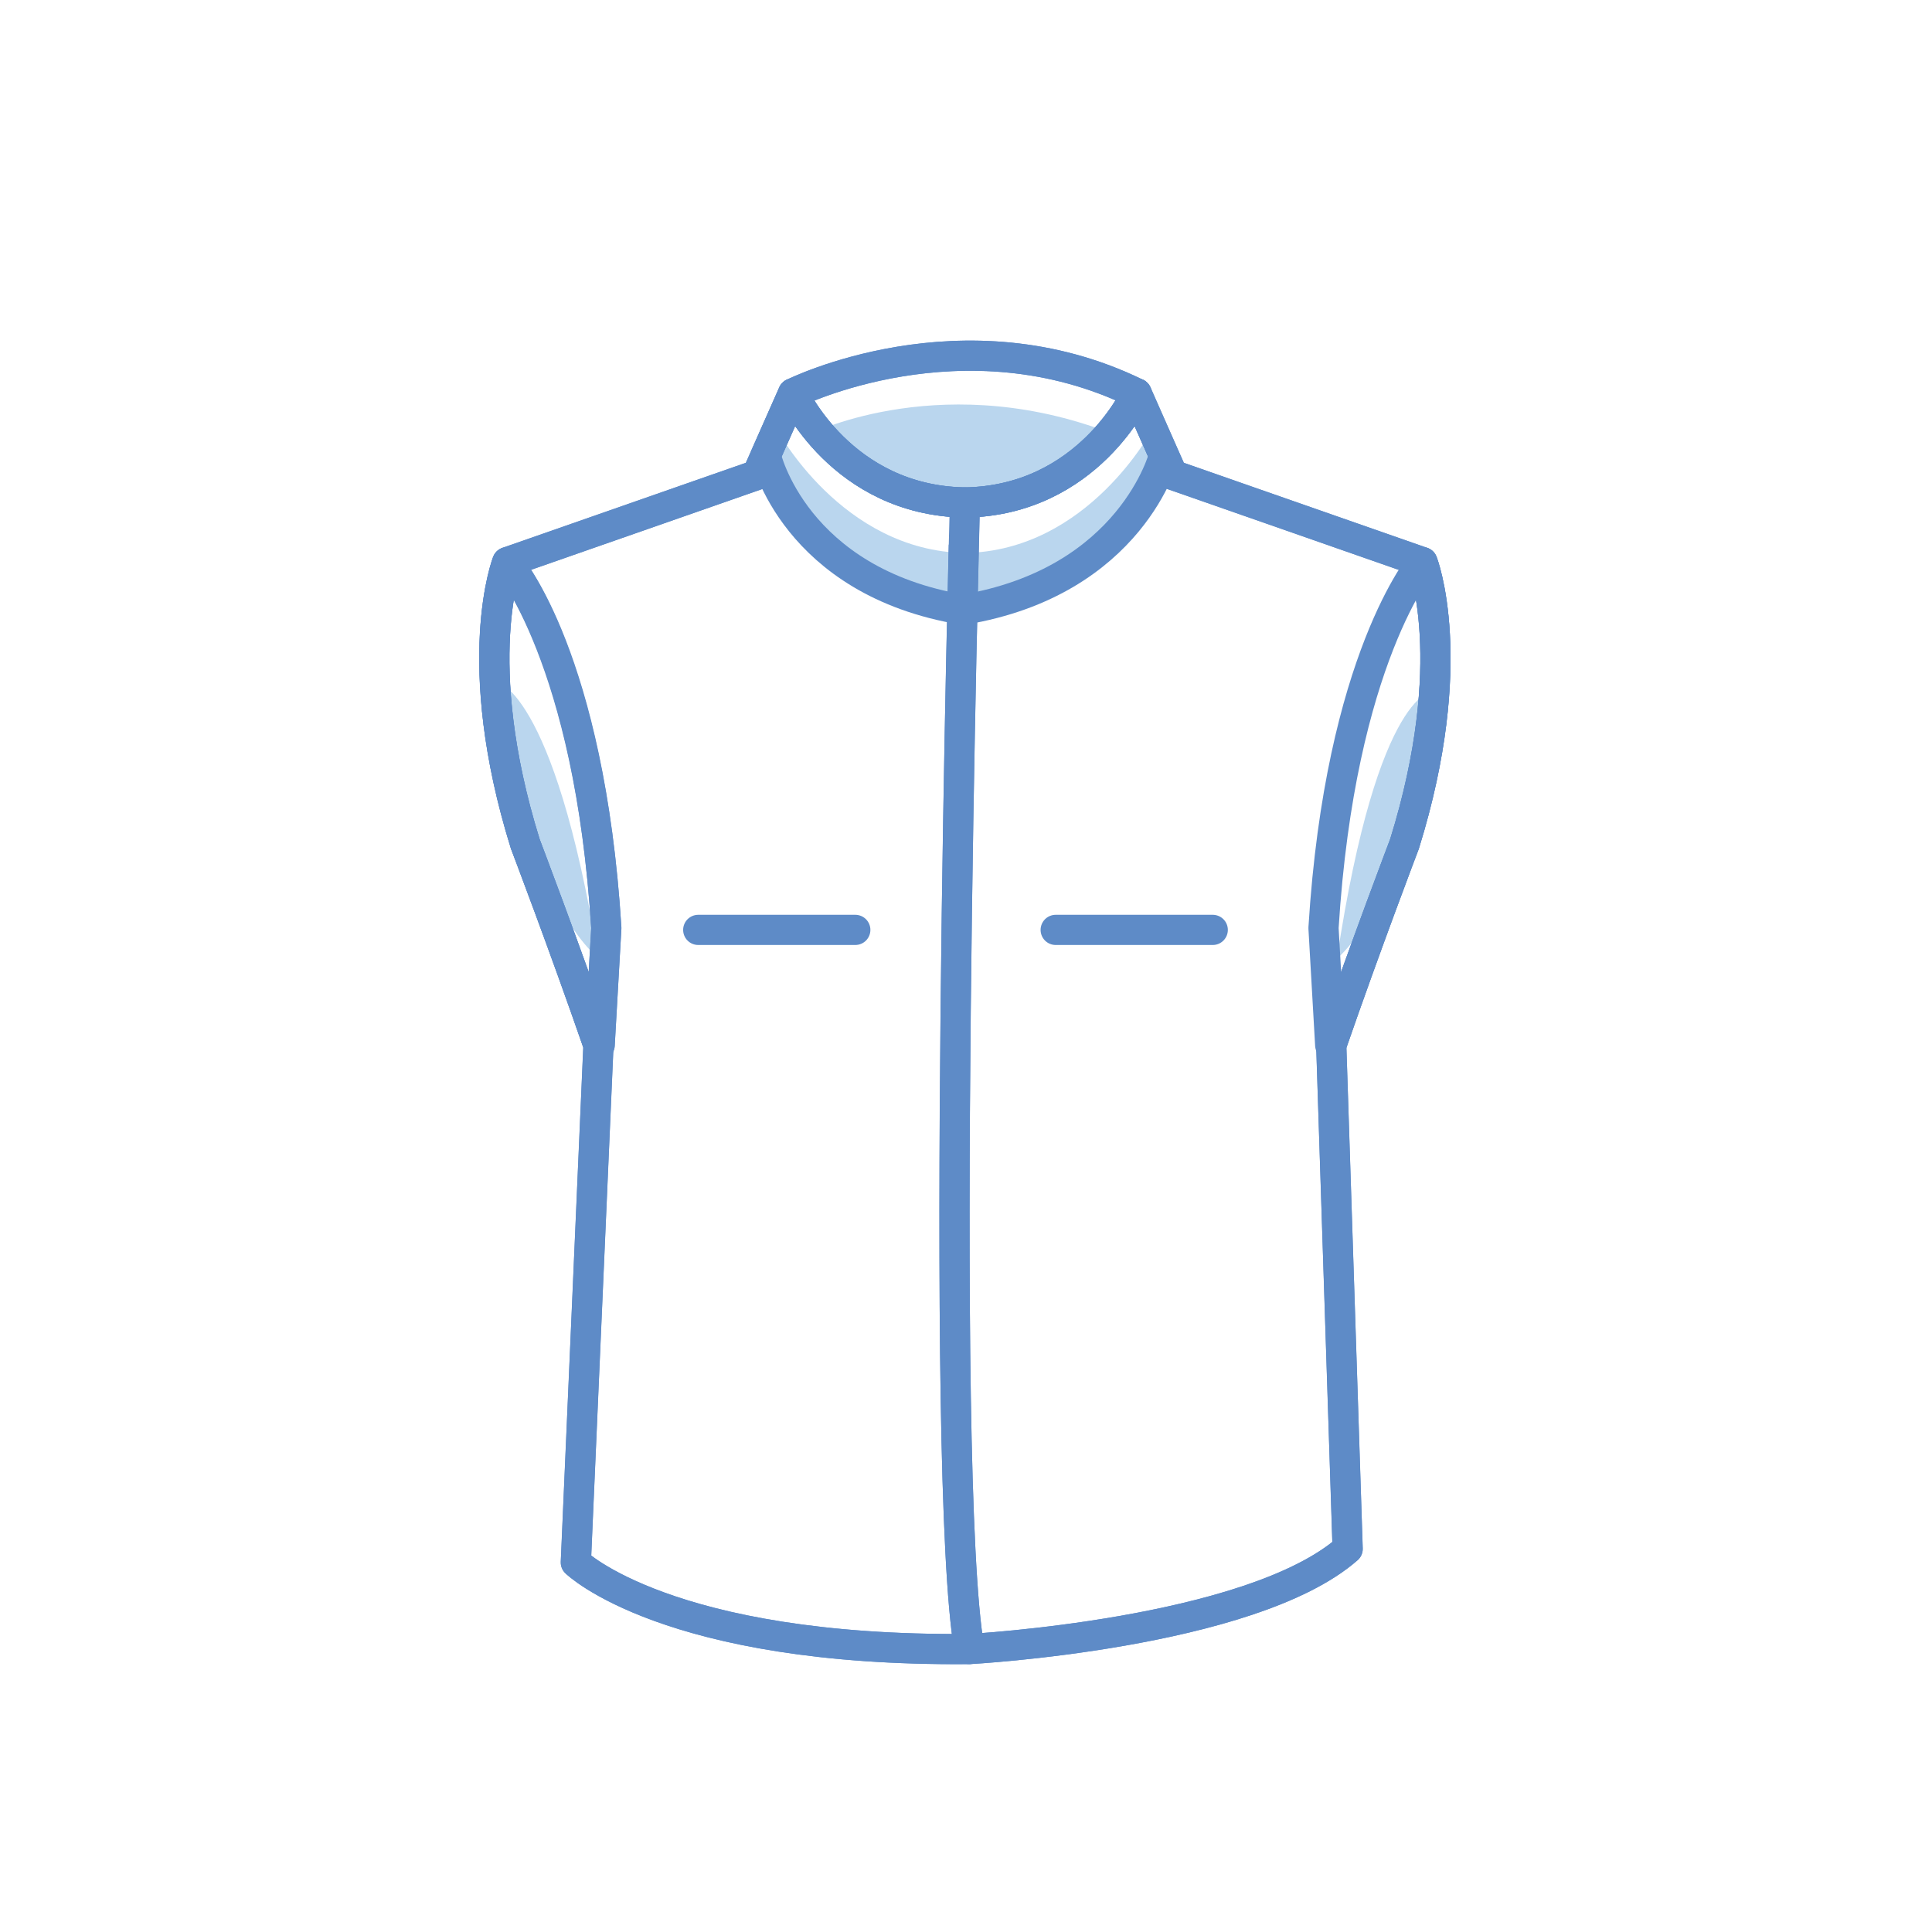 <?xml version="1.0" encoding="utf-8"?>
<!-- Generator: Adobe Illustrator 16.0.0, SVG Export Plug-In . SVG Version: 6.00 Build 0)  -->
<!DOCTYPE svg PUBLIC "-//W3C//DTD SVG 1.1//EN" "http://www.w3.org/Graphics/SVG/1.1/DTD/svg11.dtd">
<svg version="1.1" id="Layer_1" xmlns="http://www.w3.org/2000/svg" xmlns:xlink="http://www.w3.org/1999/xlink" x="0px" y="0px"
	 width="64px" height="64px" viewBox="0 0 64 64" enable-background="new 0 0 64 64" xml:space="preserve">
<g id="Men_x2019_s_Sleeveless_Jacket">
	<path fill="#BAD6EE" d="M25.731,14.215c0,0,2.141,4.035,6.232,4.103c4.092-0.067,6.211-4.103,6.211-4.103s0.387,0.87,0.387,0.871
		c0,0-1.064,4.189-6.661,5.112l0,0c-5.595-0.923-6.535-5.112-6.535-5.112L25.731,14.215z"/>
	<path fill="#BAD6EE" d="M16.395,22.557c0,0,1.936,0.151,3.422,9.18l0,0l0,0c-1.346-1.19-2.012-3.514-2.012-3.514
		C15.466,22.748,16.395,22.557,16.395,22.557z"/>
	<path fill="#BAD6EE" d="M47.516,22.884c0,0-1.858-0.171-3.229,8.876l0,0l0,0c1.331-1.208,1.967-3.54,1.967-3.54
		C48.521,22.715,47.516,22.884,47.516,22.884z"/>
	<path fill="#BAD6EE" d="M26.872,14.361c0,0,1,2.219,5.092,2.285c4.093-0.066,5.093-2.193,5.093-2.193
		C31.368,12.137,26.872,14.361,26.872,14.361z"/>
	<g>
		<path fill="none" stroke="#5E8BC7" stroke-linecap="round" stroke-linejoin="round" stroke-miterlimit="10" d="M37.65,13.032
			l0.91,2.054l0.287,0.646l8.271,2.89h-0.038h0.038c0,0,1.291,3.277-0.594,9.332c0,0-1.295,3.401-2.426,6.669l0.543,16.686
			c-3.218,2.818-12.534,3.318-12.534,3.318c-10.006,0.088-13.033-2.87-13.033-2.87l0.749-17.134
			c-1.13-3.268-2.425-6.669-2.425-6.669c-1.884-6.055-0.595-9.332-0.595-9.332l8.272-2.89l0.286-0.646l0.91-2.055
			C26.275,13.032,31.895,10.221,37.65,13.032z"/>
		
			<line fill="none" stroke="#5E8BC7" stroke-linecap="round" stroke-linejoin="round" stroke-miterlimit="10" x1="23.13" y1="30.804" x2="28.333" y2="30.804"/>
		
			<line fill="none" stroke="#5E8BC7" stroke-linecap="round" stroke-linejoin="round" stroke-miterlimit="10" x1="34.971" y1="30.804" x2="40.174" y2="30.804"/>
		<path fill="none" stroke="#5E8BC7" stroke-linecap="round" stroke-linejoin="round" stroke-miterlimit="10" d="M19.864,34.623
			l0.221-3.882c-0.555-8.943-3.195-11.99-3.195-11.99"/>
		<path fill="none" stroke="#5E8BC7" stroke-linecap="round" stroke-linejoin="round" stroke-miterlimit="10" d="M26.275,13.032
			c0,0,1.597,3.548,5.688,3.614c4.092-0.066,5.688-3.614,5.688-3.614s0.91,2.054,0.91,2.055c0,0-1.064,4.189-6.661,5.112l0,0
			c-5.595-0.923-6.535-5.112-6.535-5.112L26.275,13.032z"/>
		<path fill="none" stroke="#5E8BC7" stroke-linecap="round" stroke-linejoin="round" stroke-miterlimit="10" d="M26.229,13.032"/>
		<path fill="none" stroke="#5E8BC7" stroke-linecap="round" stroke-linejoin="round" stroke-miterlimit="10" d="M16.807,18.622
			c0,0,2.724,3.176,3.278,12.119l-0.221,3.882h-0.038c-1.13-3.268-2.425-6.669-2.425-6.669
			C15.518,21.899,16.807,18.622,16.807,18.622z"/>
		<path fill="none" stroke="#5E8BC7" stroke-linecap="round" stroke-linejoin="round" stroke-miterlimit="10" d="M47.121,18.622
			c0,0-2.725,3.176-3.278,12.119l0.222,3.882h0.039c1.129-3.268,2.424-6.669,2.424-6.669C48.41,21.899,47.121,18.622,47.121,18.622z
			"/>
		<path fill="none" stroke="#5E8BC7" stroke-linecap="round" stroke-linejoin="round" stroke-miterlimit="10" d="M32.11,54.626
			c-10.006,0.088-13.033-2.87-13.033-2.87l0.749-17.134c-1.13-3.268-2.425-6.669-2.425-6.669c-1.884-6.055-0.595-9.332-0.595-9.332
			l8.272-2.89l0.286-0.646l0.91-2.055c0,0,1.597,3.548,5.688,3.614C31.964,16.646,31.097,48.895,32.11,54.626z"/>
		<path fill="none" stroke="#5E8BC7" stroke-linecap="round" stroke-linejoin="round" stroke-miterlimit="10" d="M47.082,18.622
			h0.038l-8.272-2.89l-0.287-0.646l-0.908-2.054c0,0-1.596,3.548-5.688,3.614c0,0-0.867,32.249,0.146,37.98
			c0,0,9.316-0.5,12.533-3.319L44.1,34.622c1.131-3.268,2.428-6.669,2.428-6.669c1.884-6.055,0.593-9.332,0.593-9.332L47.082,18.622
			L47.082,18.622z"/>
		<path fill="none" stroke="#5E8BC7" stroke-linecap="round" stroke-linejoin="round" stroke-miterlimit="10" d="M26.275,13.032
			c0,0,1.597,3.548,5.688,3.614c4.092-0.066,5.688-3.614,5.688-3.614C31.895,10.221,26.275,13.032,26.275,13.032z"/>
	</g>
</g>
</svg>

